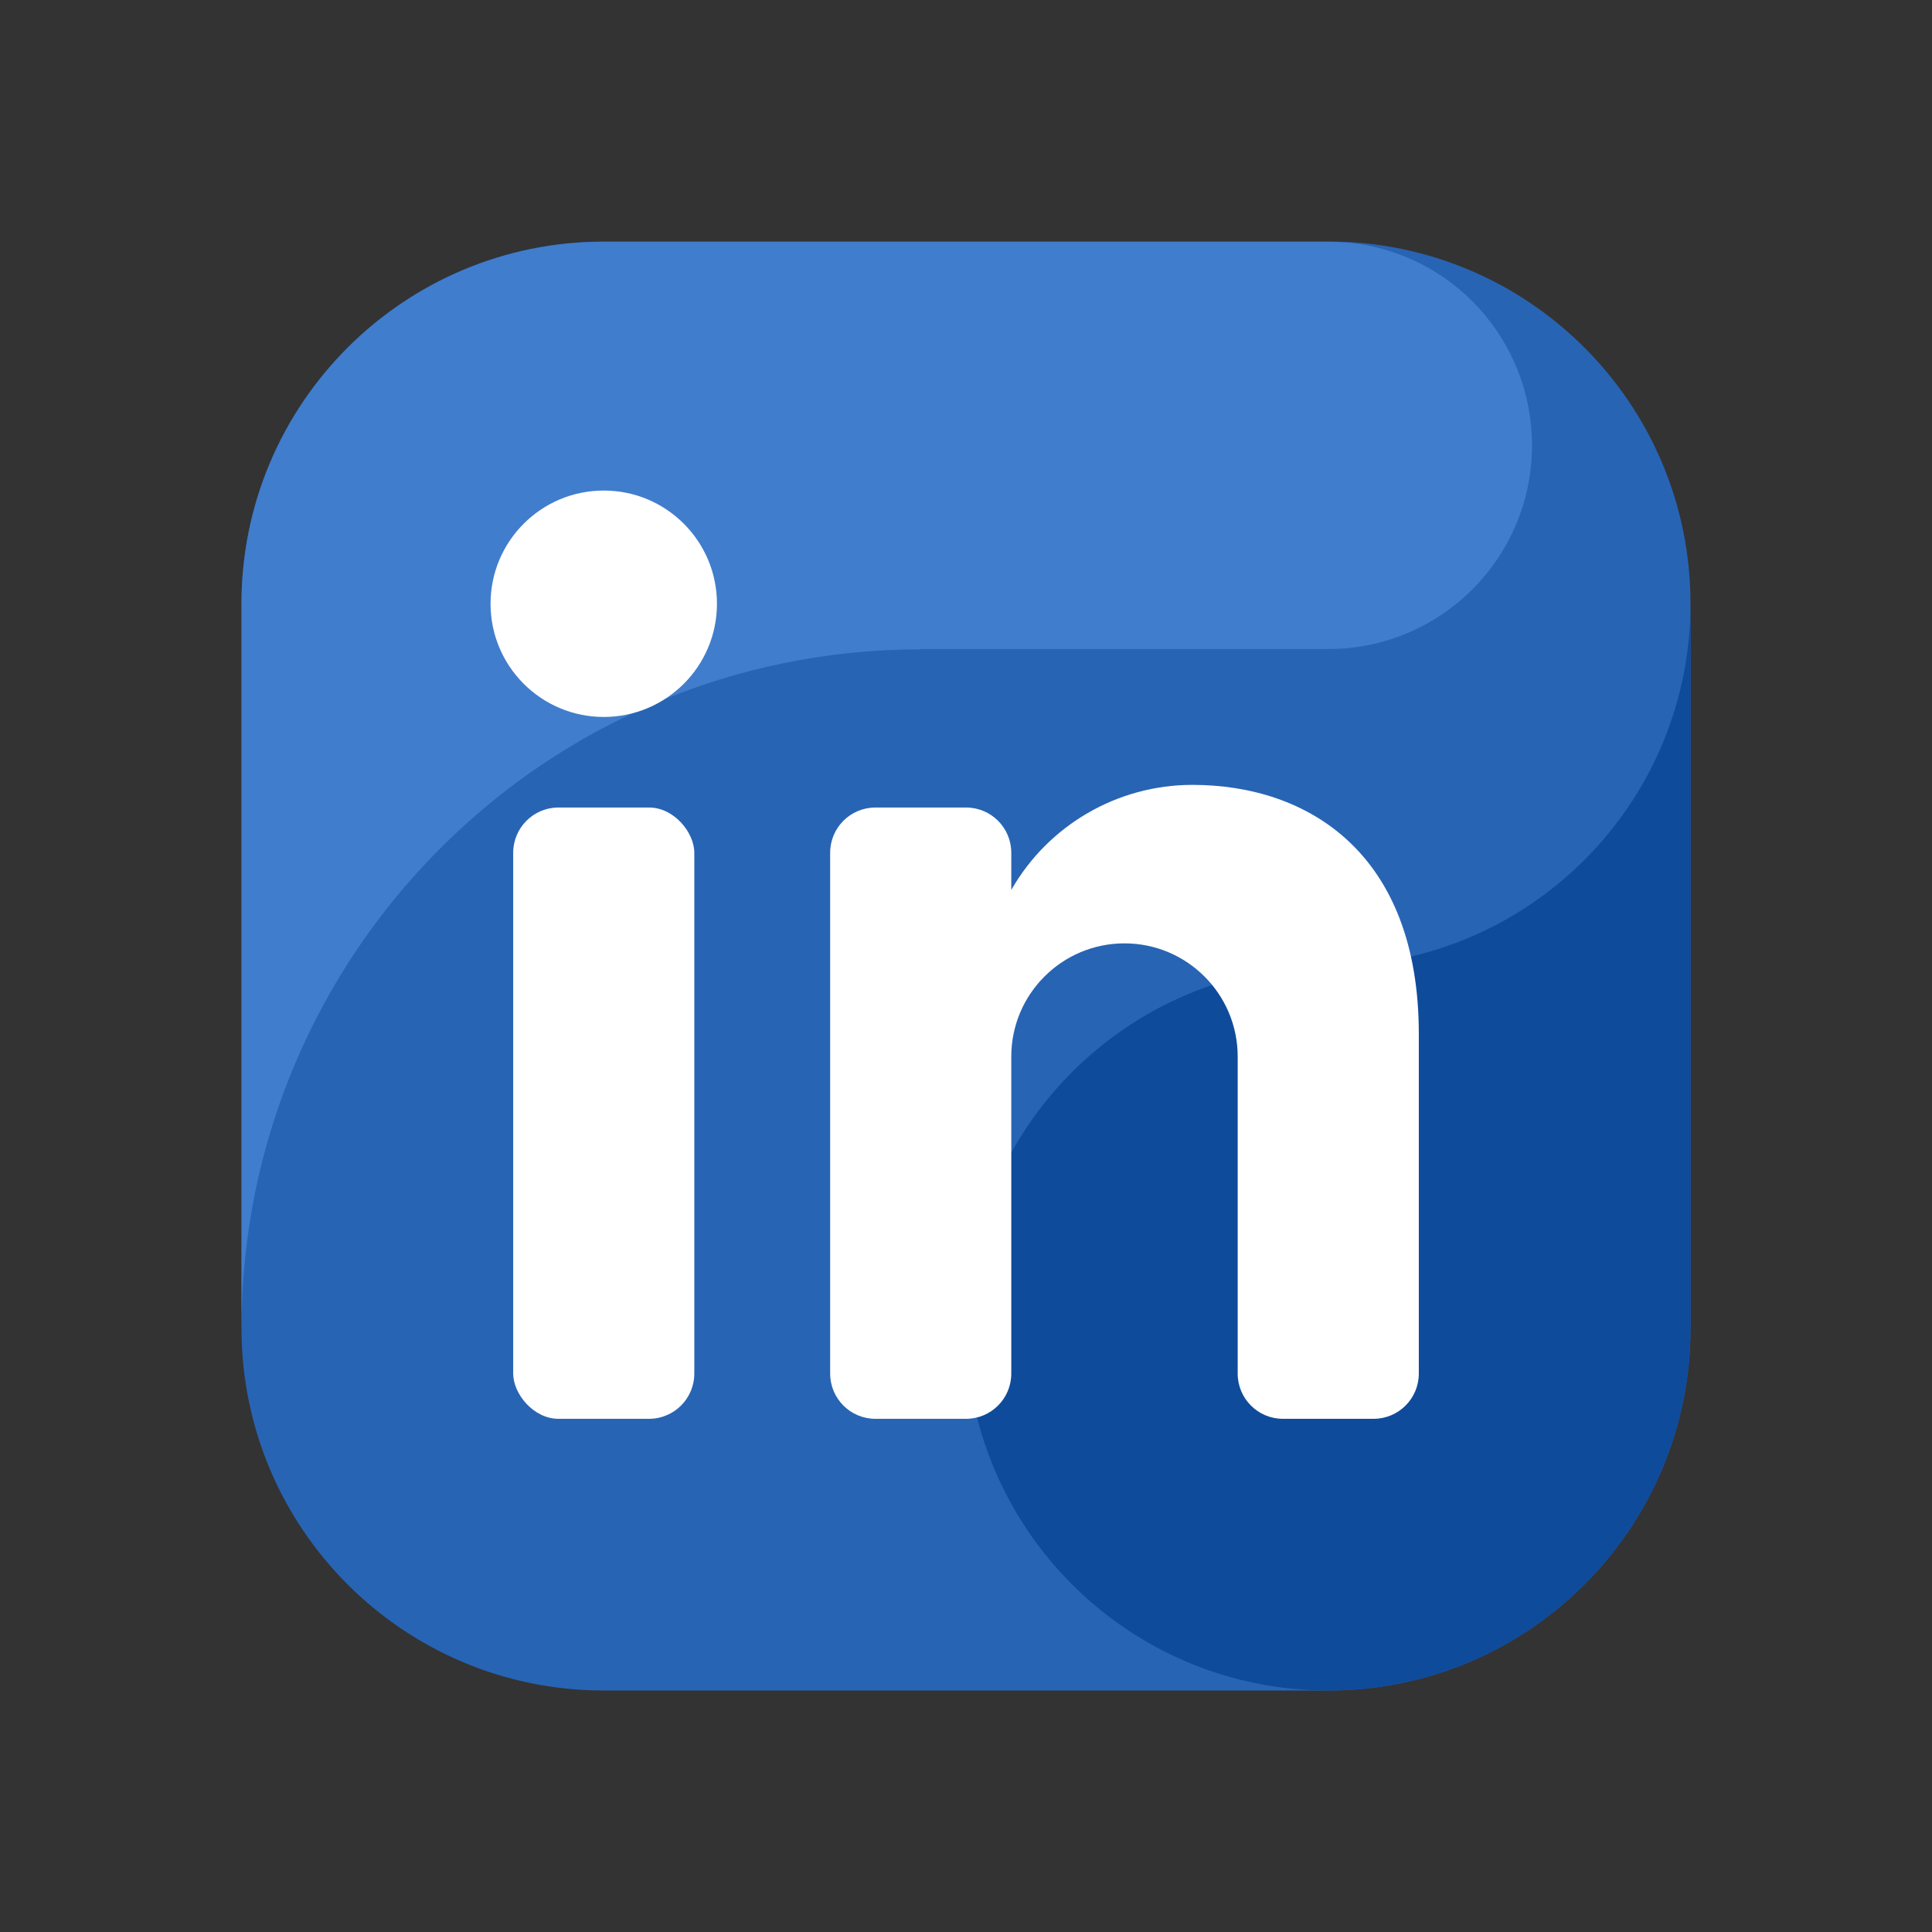 <?xml version="1.0" encoding="UTF-8"?>
<svg id="Camada_1" data-name="Camada 1" xmlns="http://www.w3.org/2000/svg"
  xmlns:xlink="http://www.w3.org/1999/xlink" viewBox="0 0 64 64">
  <rect x="0" y="0" width="64" height="64" fill="#333333" stroke="none"/>
  <defs>
    <style>
      .cls-1 {
      fill: #0f4b9b;
      }

      .cls-1, .cls-2, .cls-3, .cls-4 {
      fill-rule: evenodd;
      }

      .cls-2 {
      fill: #417dcd;
      }

      .cls-5, .cls-3 {
      fill: #fff;
      }

      .cls-6 {
      fill: none;
      }

      .cls-4 {
      fill: #2864b4;
      }

      .cls-7 {
      clip-path: url(#clippath);
      }
    </style>
    <clipPath id="clippath">
      <rect class="cls-6" width="64" height="64" />
    </clipPath>
    <style>

      #linkedin {
      animation: bounce 500ms infinite ease-in-out alternate;
      }

      #simbolo {
      animation: bounce 750ms infinite ease-in-out alternate;
      }


      @keyframes bounce {
      0% {
      transform: rotate(2deg);
      }
      50% {
      transform: rotate(-2deg);
      }
      100% {
      transform: rotate(0deg);
      }
      }
    </style>
  </defs>
  <g class="cls-7">
    <g id="linkedin">
      <g id="base">
        <path class="cls-4"
          d="M44,56h-24c-6.63,0-12-5.37-12-12v-24c0-6.63,5.37-12,12-12h24c6.63,0,12,5.37,12,12v24c0,6.63-5.37,12-12,12" />
        <path class="cls-2"
          d="M30.5,21.5h13.5c3.73,0,6.75-3.02,6.75-6.75,0-3.46-2.62-6.36-6.06-6.71-.23-.01-.46-.03-.69-.03h-24c-6.63,0-12,5.37-12,12v24c0-12.43,10.07-22.5,22.5-22.5" />
        <path class="cls-1"
          d="M44,32c-6.63,0-12,5.37-12,12s5.37,12,12,12,12-5.37,12-12v-24c0,6.63-5.37,12-12,12" />
      </g>
      <g id="simbolo">
        <rect class="cls-5" x="17" y="26.75" width="6" height="20.25" rx="1.5" ry="1.5" />
        <circle class="cls-5" cx="20" cy="20" r="3.75" />
        <path class="cls-3"
          d="M33.5,29.48c1.23-2.15,3.52-3.48,6-3.48,3.82,0,7.5,2.25,7.5,8.25v11.25c0,.83-.67,1.5-1.5,1.5h-3c-.83,0-1.5-.67-1.5-1.5h0v-10.5c0-2.07-1.68-3.75-3.75-3.75s-3.75,1.68-3.75,3.75v10.5c0,.83-.67,1.5-1.5,1.5h-3c-.83,0-1.5-.67-1.5-1.5h0v-17.25c0-.83.67-1.5,1.5-1.5h3c.83,0,1.5.67,1.5,1.5h0v1.23Z" />
      </g>
    </g>
  </g>
</svg>